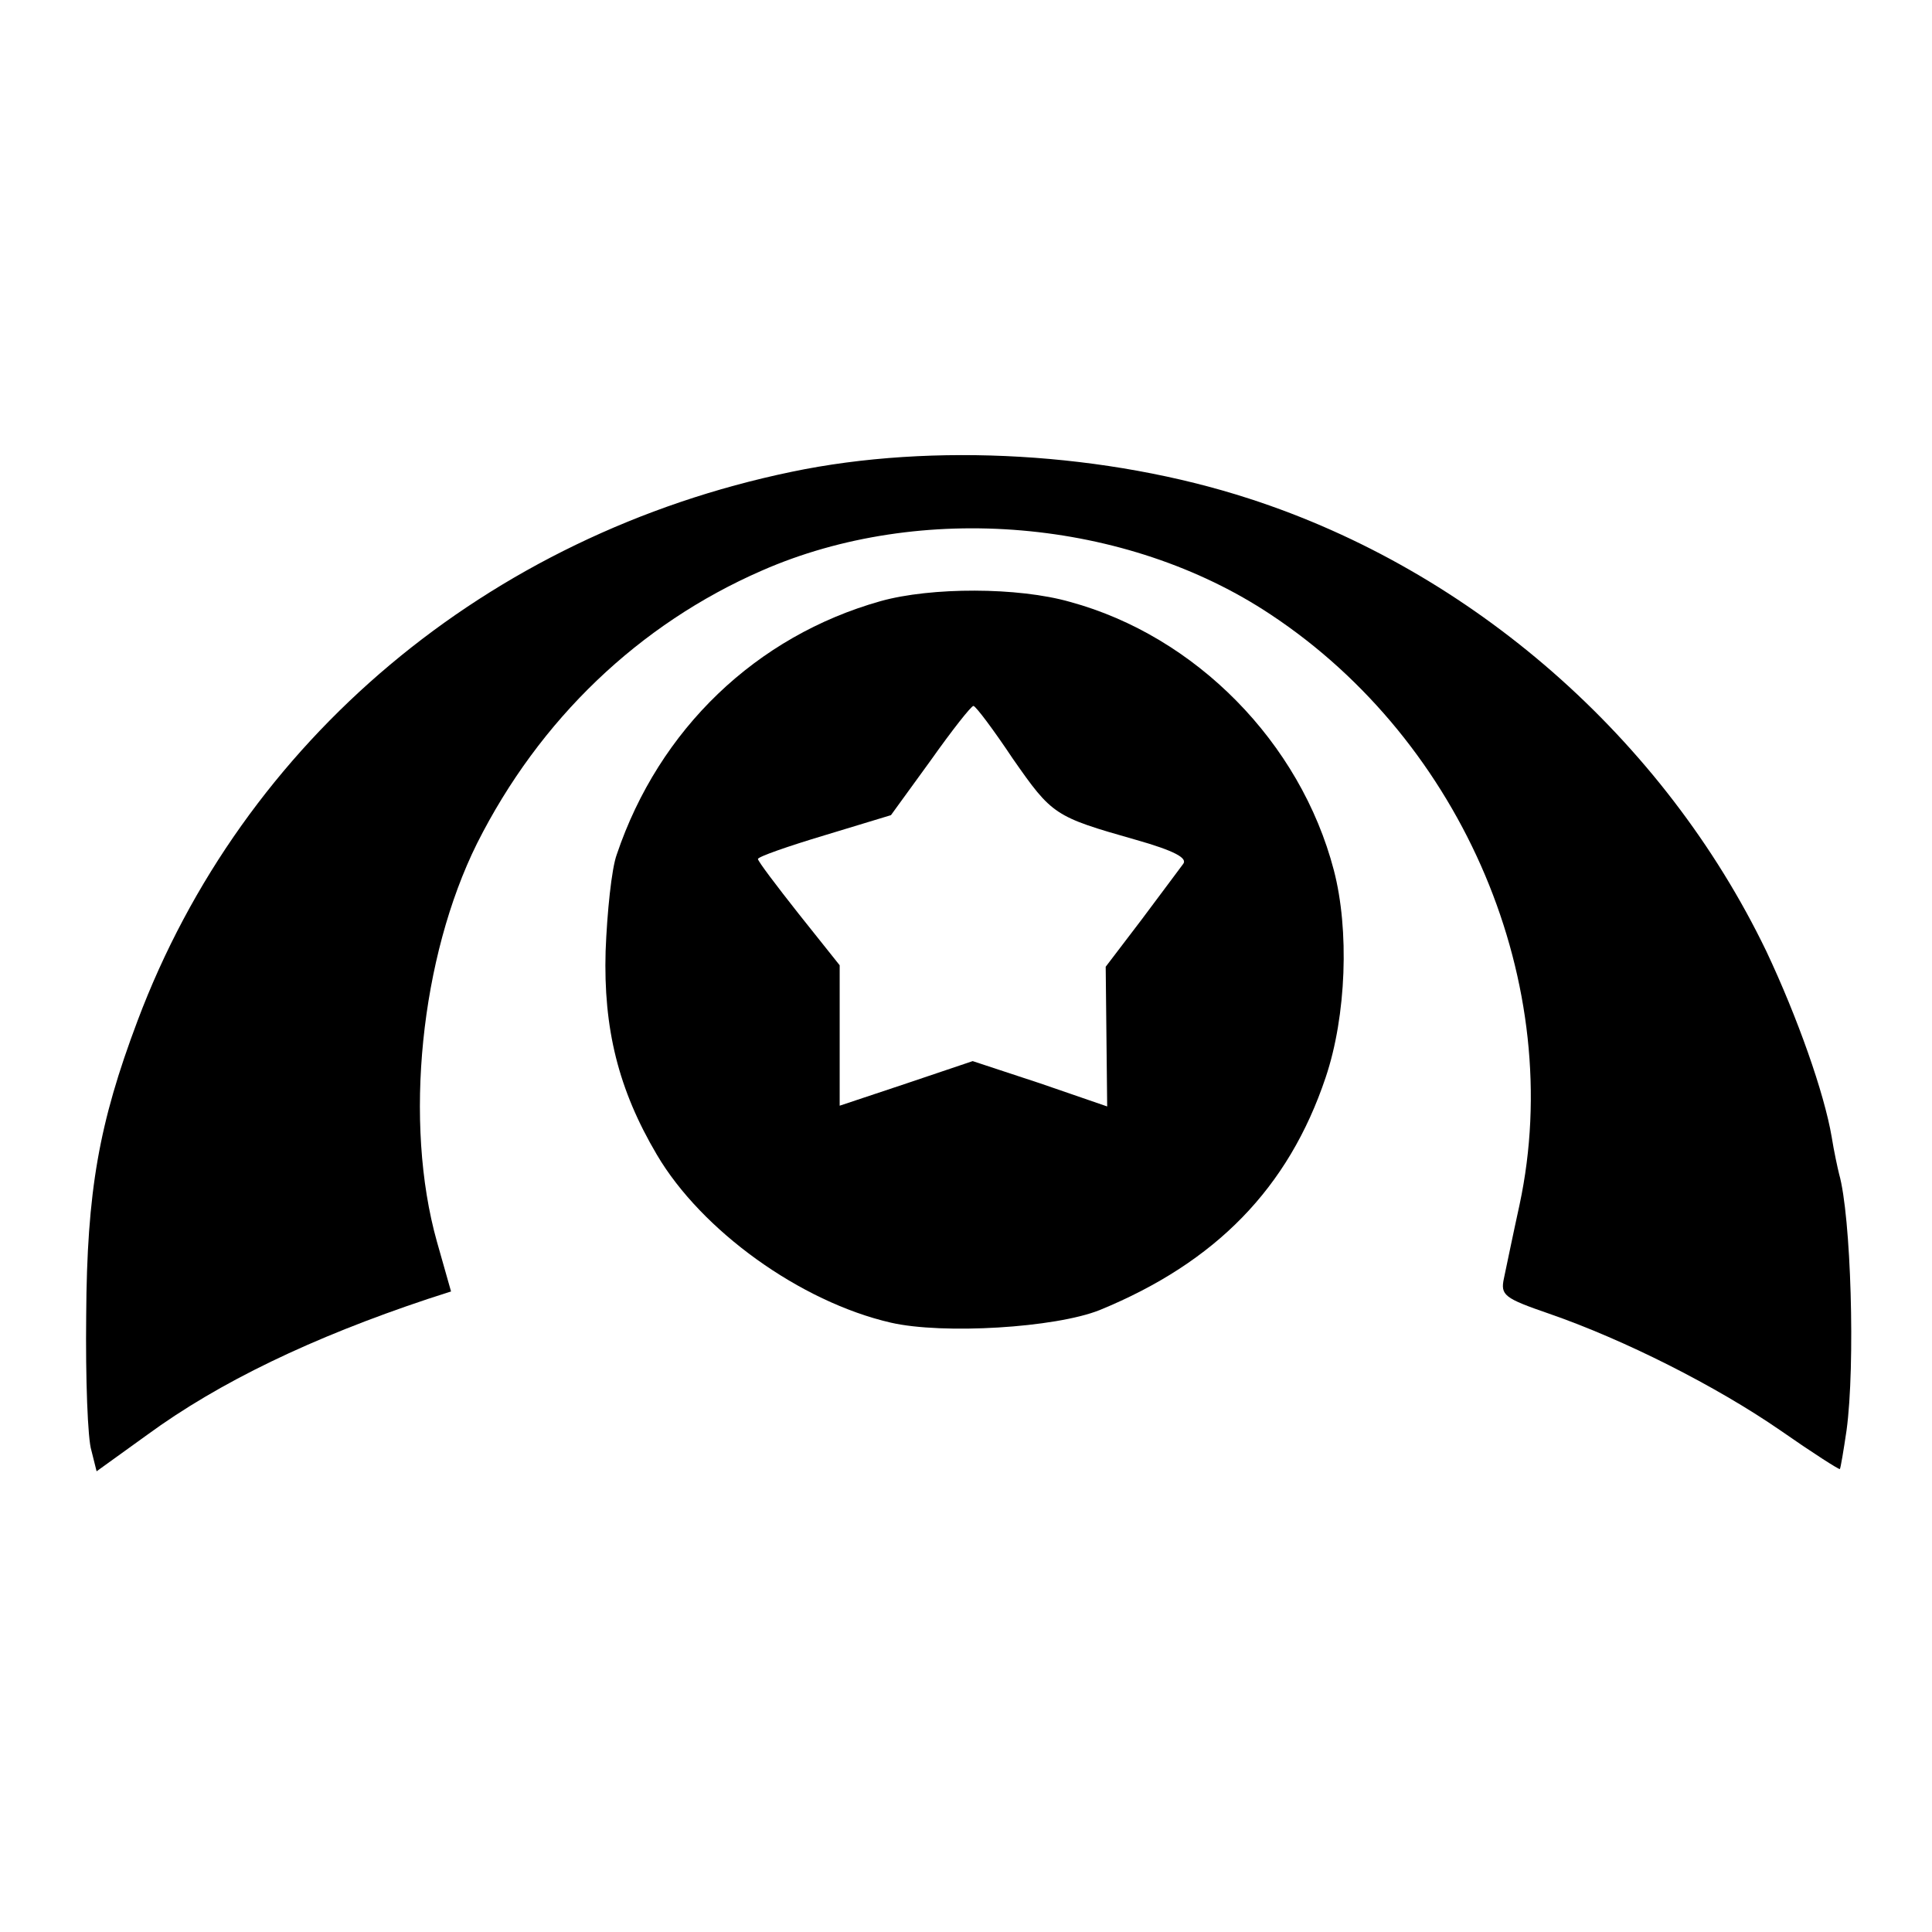 <?xml version="1.0" standalone="no"?>
<!DOCTYPE svg PUBLIC "-//W3C//DTD SVG 20010904//EN"
 "http://www.w3.org/TR/2001/REC-SVG-20010904/DTD/svg10.dtd">
<svg version="1.0" xmlns="http://www.w3.org/2000/svg"
 width="260pt" height="260pt" viewBox="0 0 260 260"
 preserveAspectRatio="xMidYMid meet">
<g transform="translate(0,260) scale(0.1,-0.1)"
fill="#000000" stroke="none">
<path d="M1065 1965 c-409 -85 -738 -361 -880 -739 -52 -138 -68 -229 -69
-396 -1 -85 2 -167 7 -182 l7 -28 68 49 c97 71 222 131 378 183 l31 10 -19 67
c-45 160 -22 383 54 536 84 167 218 295 383 367 214 94 491 70 685 -59 260
-172 398 -499 335 -794 -9 -41 -18 -85 -21 -99 -5 -23 0 -27 61 -48 101 -35
224 -97 311 -157 43 -30 79 -53 80 -52 1 1 5 25 9 52 12 88 6 289 -10 345 -2
8 -7 31 -10 50 -10 59 -46 161 -88 250 -138 286 -396 512 -696 609 -191 62
-425 76 -616 36z"/>
<path d="M1185 1791 c-167 -47 -298 -172 -355 -341 -7 -19 -13 -78 -15 -130
-3 -104 17 -186 69 -274 60 -102 193 -198 315 -226 70 -16 221 -7 281 17 156
64 254 164 304 313 28 83 32 199 11 279 -45 172 -186 315 -355 361 -70 20
-187 20 -255 1z m178 -212 c53 -76 56 -78 165 -109 53 -15 71 -25 64 -33 -5
-7 -30 -40 -56 -75 l-48 -63 1 -94 1 -94 -90 31 -91 30 -89 -30 -90 -30 0 94
0 95 -55 69 c-30 38 -55 71 -55 74 0 3 40 17 90 32 l89 27 53 73 c29 41 55 74
58 74 3 0 27 -32 53 -71z"/>
</g>
</svg>
